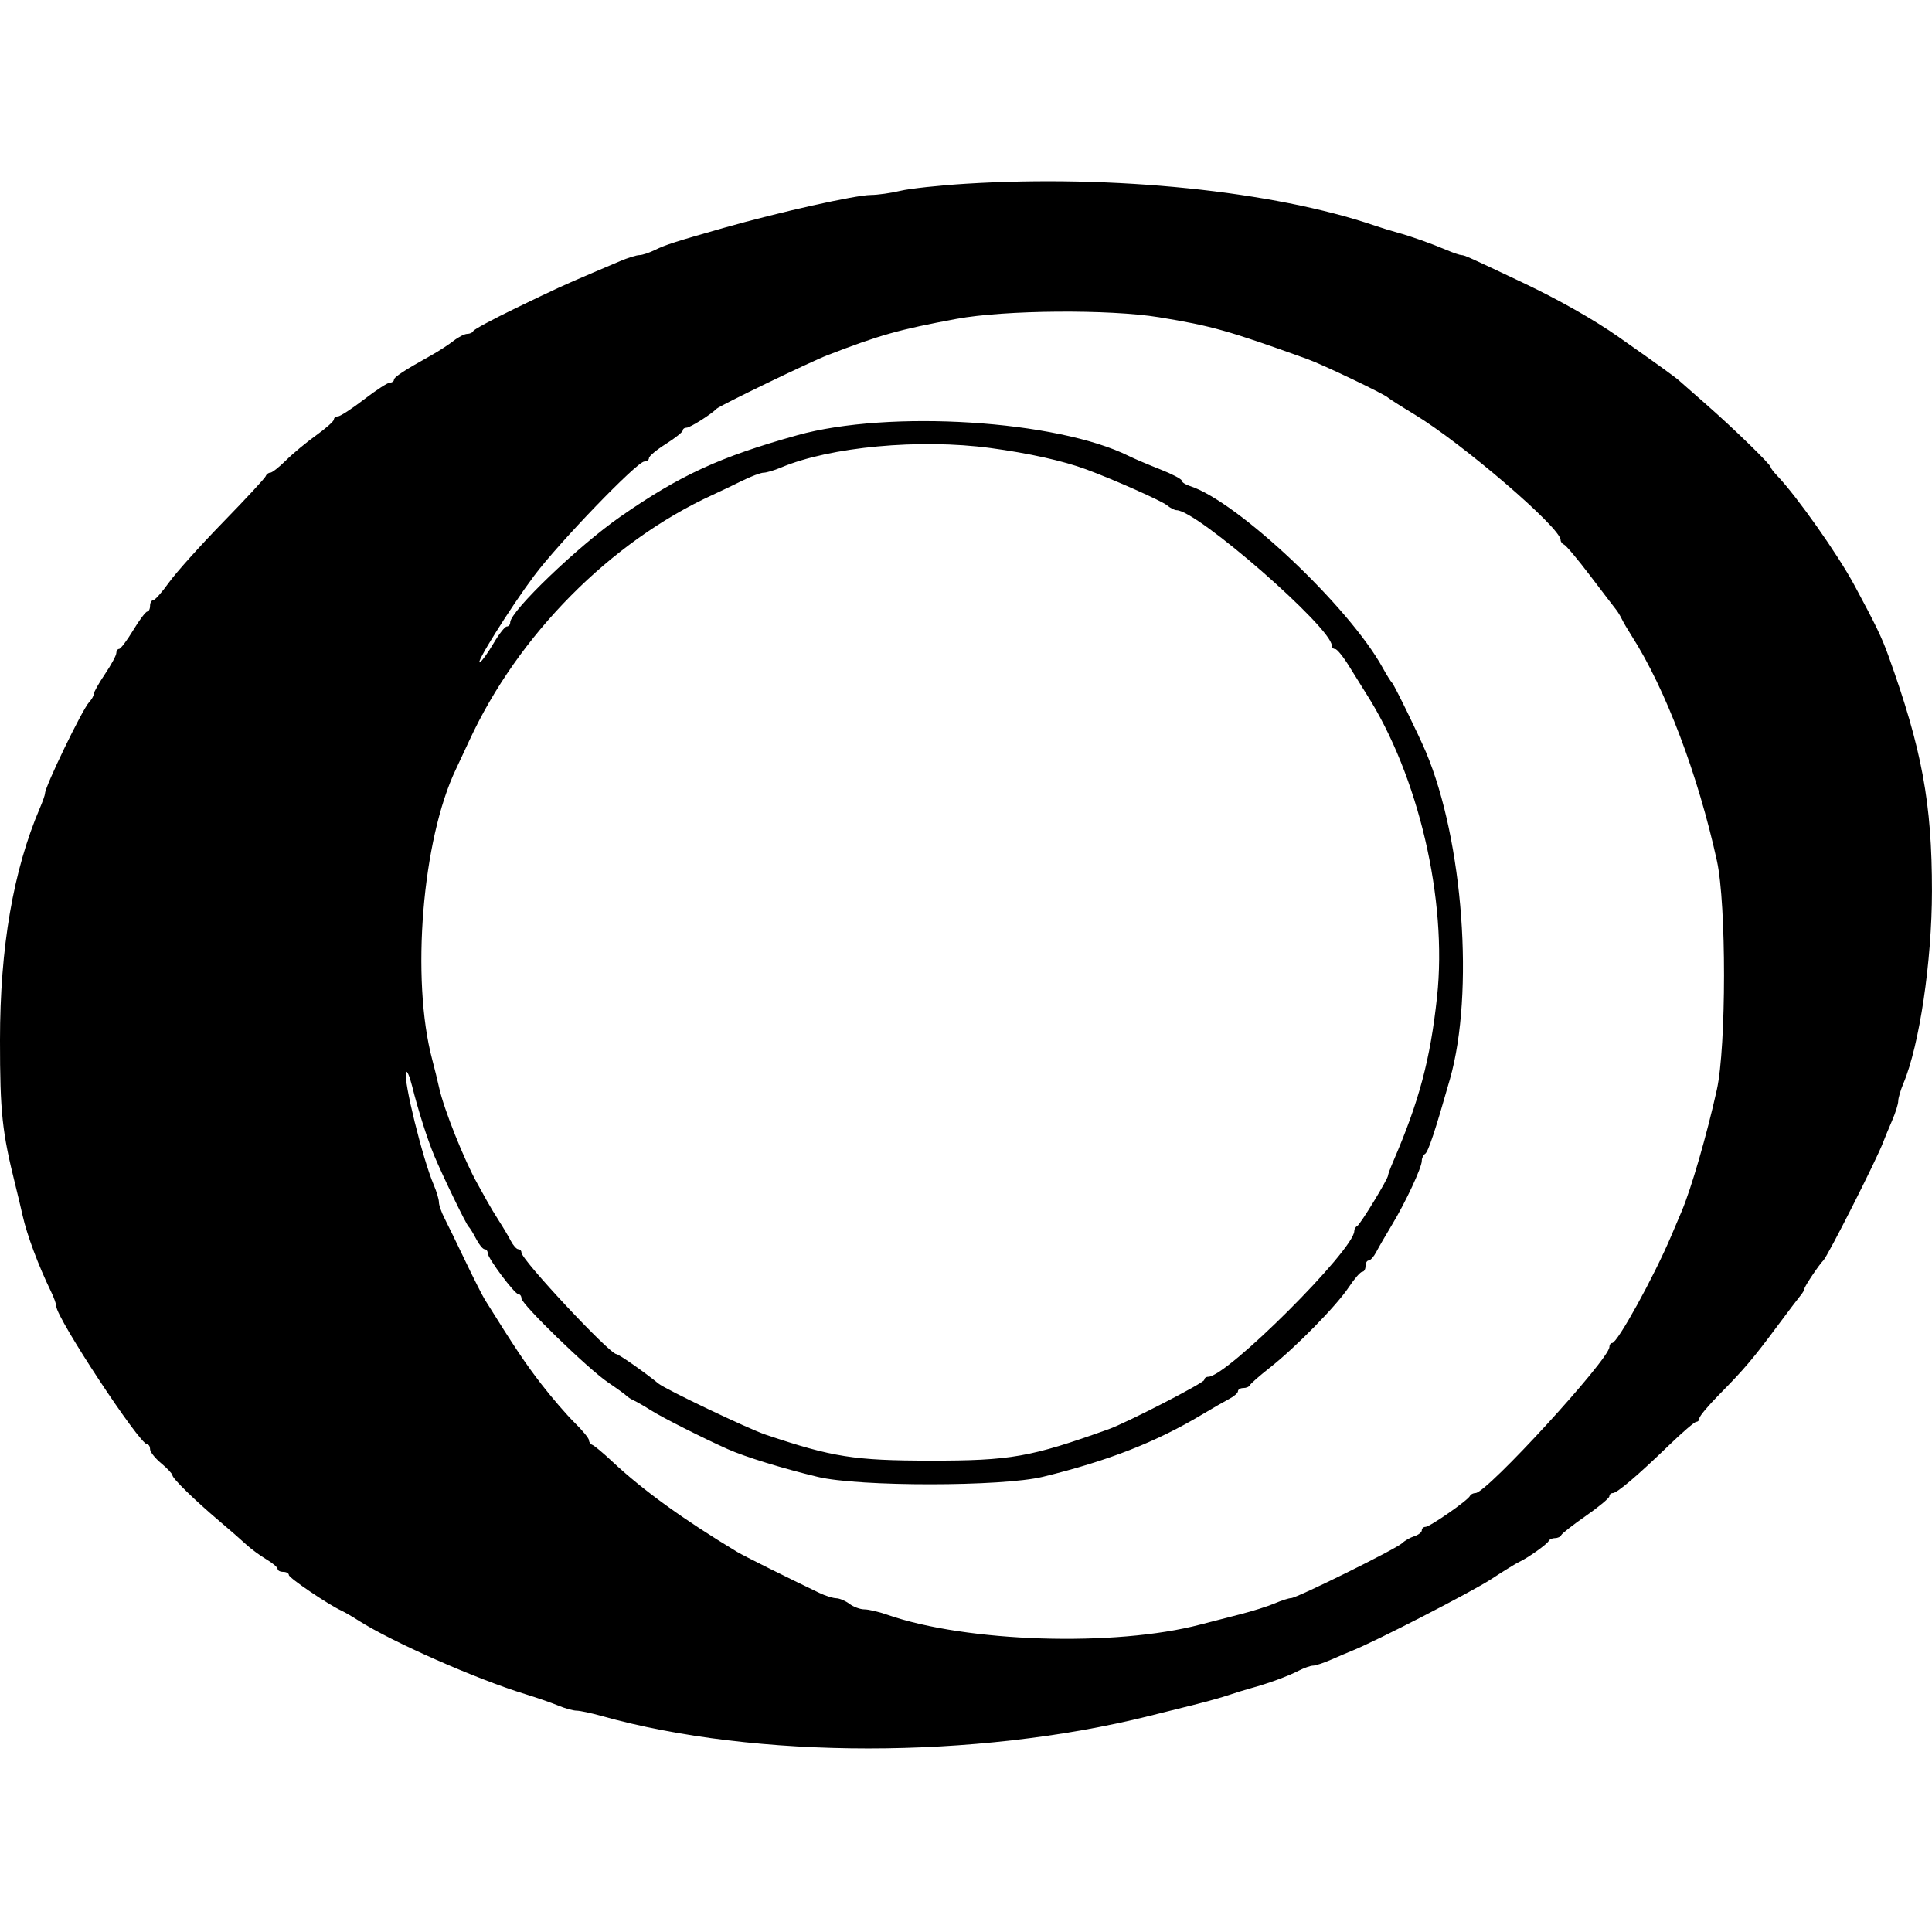 <svg id="svg" version="1.1" width="515" height="515" xmlns="http://www.w3.org/2000/svg" xmlns:xlink="http://www.w3.org/1999/xlink" style="display: block;"><g id="svgg"><path id="path0" d="M257.500 48.977 C 250.350 49.421,242.475 50.271,240.000 50.867 C 237.525 51.463,233.972 51.962,232.104 51.976 C 228.004 52.005,207.723 56.541,193.000 60.722 C 180.198 64.357,177.354 65.269,174.669 66.598 C 173.112 67.369,171.215 68.000,170.453 68.000 C 169.691 68.000,167.365 68.725,165.284 69.611 C 163.203 70.497,159.925 71.892,158.000 72.710 C 150.444 75.925,148.120 76.993,137.500 82.133 C 131.450 85.061,126.350 87.804,126.167 88.228 C 125.983 88.653,125.257 89.000,124.552 89.000 C 123.847 89.000,122.197 89.841,120.885 90.869 C 119.573 91.897,116.925 93.617,115.000 94.690 C 107.711 98.752,105.012 100.524,105.006 101.250 C 105.003 101.662,104.516 102.000,103.924 102.000 C 103.332 102.000,100.216 104.025,97.000 106.500 C 93.784 108.975,90.668 111.000,90.076 111.000 C 89.484 111.000,89.000 111.374,89.000 111.830 C 89.000 112.287,86.863 114.191,84.250 116.061 C 81.638 117.932,78.023 120.933,76.217 122.731 C 74.411 124.529,72.536 126.000,72.050 126.000 C 71.564 126.000,71.017 126.418,70.833 126.930 C 70.650 127.441,65.539 132.954,59.475 139.180 C 53.412 145.406,46.923 152.637,45.056 155.250 C 43.189 157.863,41.287 160.000,40.830 160.000 C 40.374 160.000,40.000 160.675,40.000 161.500 C 40.000 162.325,39.663 163.008,39.250 163.019 C 38.837 163.029,37.150 165.271,35.500 168.000 C 33.850 170.729,32.163 172.971,31.750 172.981 C 31.337 172.992,31.000 173.497,31.000 174.105 C 31.000 174.713,29.650 177.210,28.000 179.655 C 26.350 182.100,25.000 184.496,25.000 184.979 C 25.000 185.462,24.437 186.456,23.750 187.187 C 21.925 189.129,12.000 209.665,12.000 211.500 C 12.000 211.884,11.393 213.616,10.652 215.349 C 3.524 232.009,-0.002 252.515,-0.001 277.303 C -0.000 296.514,0.552 301.694,4.122 316.000 C 4.740 318.475,5.596 322.075,6.024 324.000 C 7.182 329.197,10.240 337.381,13.622 344.331 C 14.380 345.888,15.000 347.625,15.000 348.191 C 15.000 351.270,37.198 385.000,39.224 385.000 C 39.651 385.000,40.000 385.584,40.000 386.297 C 40.000 387.010,41.331 388.698,42.958 390.047 C 44.584 391.396,45.934 392.838,45.958 393.251 C 46.008 394.145,51.963 399.952,58.468 405.452 C 61.040 407.625,64.224 410.405,65.546 411.630 C 66.867 412.854,69.309 414.660,70.974 415.644 C 72.638 416.627,74.000 417.784,74.000 418.216 C 74.000 418.647,74.675 419.000,75.500 419.000 C 76.325 419.000,77.000 419.377,77.000 419.839 C 77.000 420.607,87.483 427.716,91.000 429.332 C 91.825 429.712,93.850 430.885,95.500 431.941 C 104.407 437.637,126.949 447.590,140.000 451.589 C 143.025 452.516,146.978 453.888,148.784 454.637 C 150.590 455.387,152.801 456.000,153.696 456.000 C 154.592 456.000,157.614 456.643,160.412 457.429 C 201.426 468.946,260.111 468.948,306.250 457.435 C 309.413 456.646,314.813 455.299,318.250 454.441 C 321.688 453.584,325.850 452.420,327.500 451.854 C 329.150 451.287,331.850 450.453,333.500 450.000 C 338.149 448.723,343.238 446.857,346.154 445.361 C 347.614 444.613,349.346 444.000,350.003 444.000 C 350.660 444.000,352.841 443.279,354.849 442.398 C 356.857 441.517,359.400 440.434,360.500 439.993 C 366.800 437.461,392.405 424.278,397.500 420.942 C 400.800 418.781,404.175 416.703,405.000 416.324 C 407.290 415.272,412.458 411.595,412.833 410.750 C 413.017 410.337,413.767 410.000,414.500 410.000 C 415.233 410.000,415.983 409.644,416.167 409.208 C 416.350 408.773,419.313 406.457,422.750 404.063 C 426.188 401.669,429.000 399.325,429.000 398.855 C 429.000 398.385,429.407 398.000,429.904 398.000 C 431.040 398.000,436.551 393.312,444.892 385.250 C 448.448 381.813,451.727 379.000,452.179 379.000 C 452.631 379.000,453.000 378.569,453.000 378.043 C 453.000 377.517,455.363 374.692,458.250 371.766 C 464.878 365.049,467.302 362.195,473.764 353.500 C 476.625 349.650,479.424 345.956,479.983 345.292 C 480.542 344.628,481.000 343.822,481.000 343.502 C 481.000 342.930,484.987 336.984,486.030 336.000 C 487.178 334.917,500.262 309.066,501.973 304.500 C 502.385 303.400,503.460 300.797,504.361 298.716 C 505.263 296.635,506.000 294.288,506.000 293.500 C 506.000 292.712,506.623 290.590,507.384 288.784 C 511.649 278.667,514.978 256.247,514.990 237.558 C 515.005 214.100,512.328 199.645,503.356 174.737 C 501.607 169.880,500.003 166.556,494.320 156.006 C 489.866 147.739,478.970 132.283,473.750 126.829 C 472.788 125.823,472.000 124.785,472.000 124.521 C 472.000 123.824,462.015 114.109,454.892 107.876 C 451.513 104.919,448.242 102.042,447.624 101.483 C 446.541 100.502,442.143 97.330,431.451 89.816 C 424.953 85.250,415.460 79.866,406.000 75.383 C 391.518 68.520,390.362 68.000,389.585 68.000 C 389.155 68.000,387.384 67.399,385.651 66.665 C 381.425 64.874,376.156 63.005,372.500 62.000 C 370.850 61.547,368.150 60.715,366.500 60.151 C 339.467 50.921,296.741 46.541,257.500 48.977 M308.942 84.566 C 322.978 86.866,327.476 88.134,348.500 95.715 C 352.669 97.218,369.129 105.090,370.000 105.997 C 370.275 106.284,373.425 108.284,377.000 110.442 C 389.734 118.129,416.000 140.677,416.000 143.921 C 416.000 144.423,416.415 144.983,416.921 145.167 C 417.428 145.350,420.574 149.100,423.912 153.500 C 427.249 157.900,430.345 161.950,430.791 162.500 C 431.236 163.050,431.921 164.175,432.311 165.000 C 432.702 165.825,433.886 167.850,434.941 169.500 C 443.954 183.589,452.629 206.483,457.676 229.500 C 460.205 241.029,460.184 279.037,457.643 290.500 C 454.971 302.558,450.793 316.970,448.223 323.000 C 447.402 324.925,446.160 327.850,445.462 329.500 C 440.870 340.353,431.150 357.982,429.750 357.994 C 429.337 357.997,429.000 358.484,429.000 359.076 C 429.000 362.318,396.330 397.962,393.333 397.989 C 392.692 397.995,392.017 398.343,391.833 398.763 C 391.332 399.910,381.145 407.000,379.998 407.000 C 379.449 407.000,379.000 407.420,379.000 407.933 C 379.000 408.446,378.103 409.150,377.006 409.498 C 375.909 409.846,374.447 410.681,373.756 411.354 C 372.214 412.856,345.637 426.000,344.143 426.000 C 343.551 426.000,341.590 426.633,339.784 427.407 C 337.978 428.181,333.800 429.497,330.500 430.332 C 327.200 431.166,322.502 432.377,320.060 433.022 C 297.261 439.042,257.599 437.804,236.467 430.411 C 234.248 429.635,231.522 429.000,230.408 429.000 C 229.294 429.000,227.509 428.339,226.441 427.532 C 225.374 426.724,223.782 426.049,222.904 426.032 C 222.026 426.014,220.001 425.375,218.404 424.611 C 209.663 420.429,198.247 414.733,196.523 413.693 C 182.065 404.971,171.370 397.229,163.173 389.552 C 160.794 387.324,158.431 385.350,157.923 385.167 C 157.415 384.983,157.000 384.420,157.000 383.916 C 157.000 383.411,155.281 381.311,153.180 379.249 C 151.079 377.187,147.098 372.575,144.334 369.000 C 140.042 363.449,137.201 359.201,129.267 346.477 C 128.589 345.390,126.205 340.675,123.970 336.000 C 121.735 331.325,119.252 326.226,118.453 324.669 C 117.654 323.112,117.000 321.215,117.000 320.453 C 117.000 319.691,116.369 317.590,115.598 315.784 C 112.646 308.869,107.501 287.997,108.218 285.846 C 108.445 285.166,109.186 286.834,109.865 289.554 C 111.464 295.960,113.888 303.591,115.725 308.000 C 118.000 313.460,124.289 326.444,124.928 327.000 C 125.244 327.275,126.141 328.738,126.921 330.250 C 127.700 331.762,128.712 333.000,129.169 333.000 C 129.626 333.000,130.000 333.462,130.000 334.026 C 130.000 335.379,137.201 345.000,138.213 345.000 C 138.646 345.000,139.000 345.494,139.000 346.097 C 139.000 347.653,156.773 364.906,162.075 368.497 C 164.509 370.146,166.725 371.753,167.000 372.070 C 167.275 372.387,168.175 372.956,169.000 373.334 C 169.825 373.712,171.850 374.881,173.500 375.931 C 176.493 377.836,187.367 383.331,194.000 386.291 C 198.590 388.339,208.657 391.442,218.000 393.687 C 228.955 396.320,267.180 396.301,278.000 393.657 C 295.402 389.405,308.186 384.401,320.500 377.022 C 323.250 375.374,326.512 373.498,327.750 372.852 C 328.988 372.207,330.000 371.301,330.000 370.839 C 330.000 370.378,330.637 370.000,331.417 370.000 C 332.196 370.000,332.983 369.662,333.167 369.250 C 333.350 368.837,335.750 366.732,338.500 364.570 C 345.387 359.157,356.271 348.059,359.547 343.108 C 361.042 340.849,362.656 339.000,363.133 339.000 C 363.610 339.000,364.000 338.325,364.000 337.500 C 364.000 336.675,364.378 336.000,364.839 336.000 C 365.301 336.000,366.207 334.988,366.852 333.750 C 367.498 332.512,369.382 329.250,371.041 326.500 C 374.723 320.393,379.000 311.223,379.000 309.435 C 379.000 308.710,379.397 307.872,379.883 307.572 C 380.712 307.060,382.579 301.441,386.507 287.632 C 393.026 264.720,390.046 224.117,380.113 200.500 C 378.222 196.004,371.607 182.465,371.073 182.000 C 370.758 181.725,369.633 179.925,368.573 178.000 C 359.582 161.671,329.737 133.543,317.170 129.554 C 315.976 129.175,315.000 128.528,315.000 128.117 C 315.000 127.705,312.413 126.351,309.250 125.109 C 306.087 123.866,302.375 122.288,301.000 121.602 C 281.781 112.005,236.991 109.183,212.500 116.025 C 191.888 121.784,181.269 126.669,165.424 137.684 C 154.139 145.529,136.000 162.929,136.000 165.910 C 136.000 166.510,135.593 167.000,135.095 167.000 C 134.597 167.000,133.017 169.002,131.583 171.448 C 130.149 173.895,128.521 176.178,127.965 176.521 C 126.266 177.571,136.011 161.991,142.363 153.500 C 149.006 144.622,169.793 123.065,171.750 123.025 C 172.438 123.011,173.000 122.591,173.000 122.092 C 173.000 121.592,175.024 119.905,177.498 118.342 C 179.972 116.779,181.997 115.162,181.998 114.750 C 181.999 114.338,182.468 114.000,183.040 114.000 C 183.954 114.000,189.644 110.406,191.000 108.971 C 191.765 108.163,215.965 96.463,220.500 94.710 C 234.526 89.287,239.571 87.866,255.000 84.997 C 267.738 82.628,295.749 82.404,308.942 84.566 M264.000 119.429 C 274.210 120.802,283.384 122.843,289.500 125.102 C 296.868 127.823,309.642 133.499,311.079 134.691 C 311.947 135.411,313.100 136.000,313.641 136.000 C 319.055 136.000,355.000 167.359,355.000 172.082 C 355.000 172.587,355.407 173.000,355.905 173.000 C 356.403 173.000,358.090 175.086,359.655 177.635 C 361.220 180.185,363.252 183.447,364.170 184.885 C 378.116 206.719,385.849 239.821,383.061 265.750 C 381.269 282.428,378.301 293.561,371.359 309.651 C 370.612 311.384,370.000 313.039,370.000 313.329 C 370.000 314.277,362.552 326.491,361.766 326.833 C 361.345 327.017,361.000 327.613,361.000 328.159 C 361.000 333.098,327.025 367.000,322.076 367.000 C 321.484 367.000,321.000 367.381,321.000 367.846 C 321.000 368.610,300.340 379.256,295.500 380.986 C 274.622 388.448,269.430 389.362,248.000 389.348 C 227.713 389.335,221.975 388.432,204.109 382.437 C 199.488 380.886,177.402 370.355,175.509 368.799 C 171.880 365.817,164.987 360.994,164.310 360.963 C 162.442 360.878,139.000 335.810,139.000 333.897 C 139.000 333.404,138.622 333.000,138.161 333.000 C 137.699 333.000,136.794 331.988,136.150 330.750 C 135.506 329.512,134.109 327.150,133.045 325.500 C 131.982 323.850,130.495 321.375,129.740 320.000 C 128.985 318.625,127.863 316.600,127.246 315.500 C 123.736 309.244,118.325 295.683,117.070 290.000 C 116.645 288.075,115.817 284.700,115.230 282.500 C 109.503 261.023,112.541 223.788,121.552 205.000 C 122.212 203.625,123.789 200.250,125.056 197.500 C 138.066 169.275,162.701 144.390,190.000 131.898 C 191.925 131.018,195.455 129.330,197.845 128.148 C 200.234 126.967,202.806 126.000,203.561 126.000 C 204.315 126.000,206.410 125.377,208.216 124.616 C 221.281 119.108,245.130 116.891,264.000 119.429 " stroke="none" fill="#000000" fill-rule="evenodd"></path></g></svg>